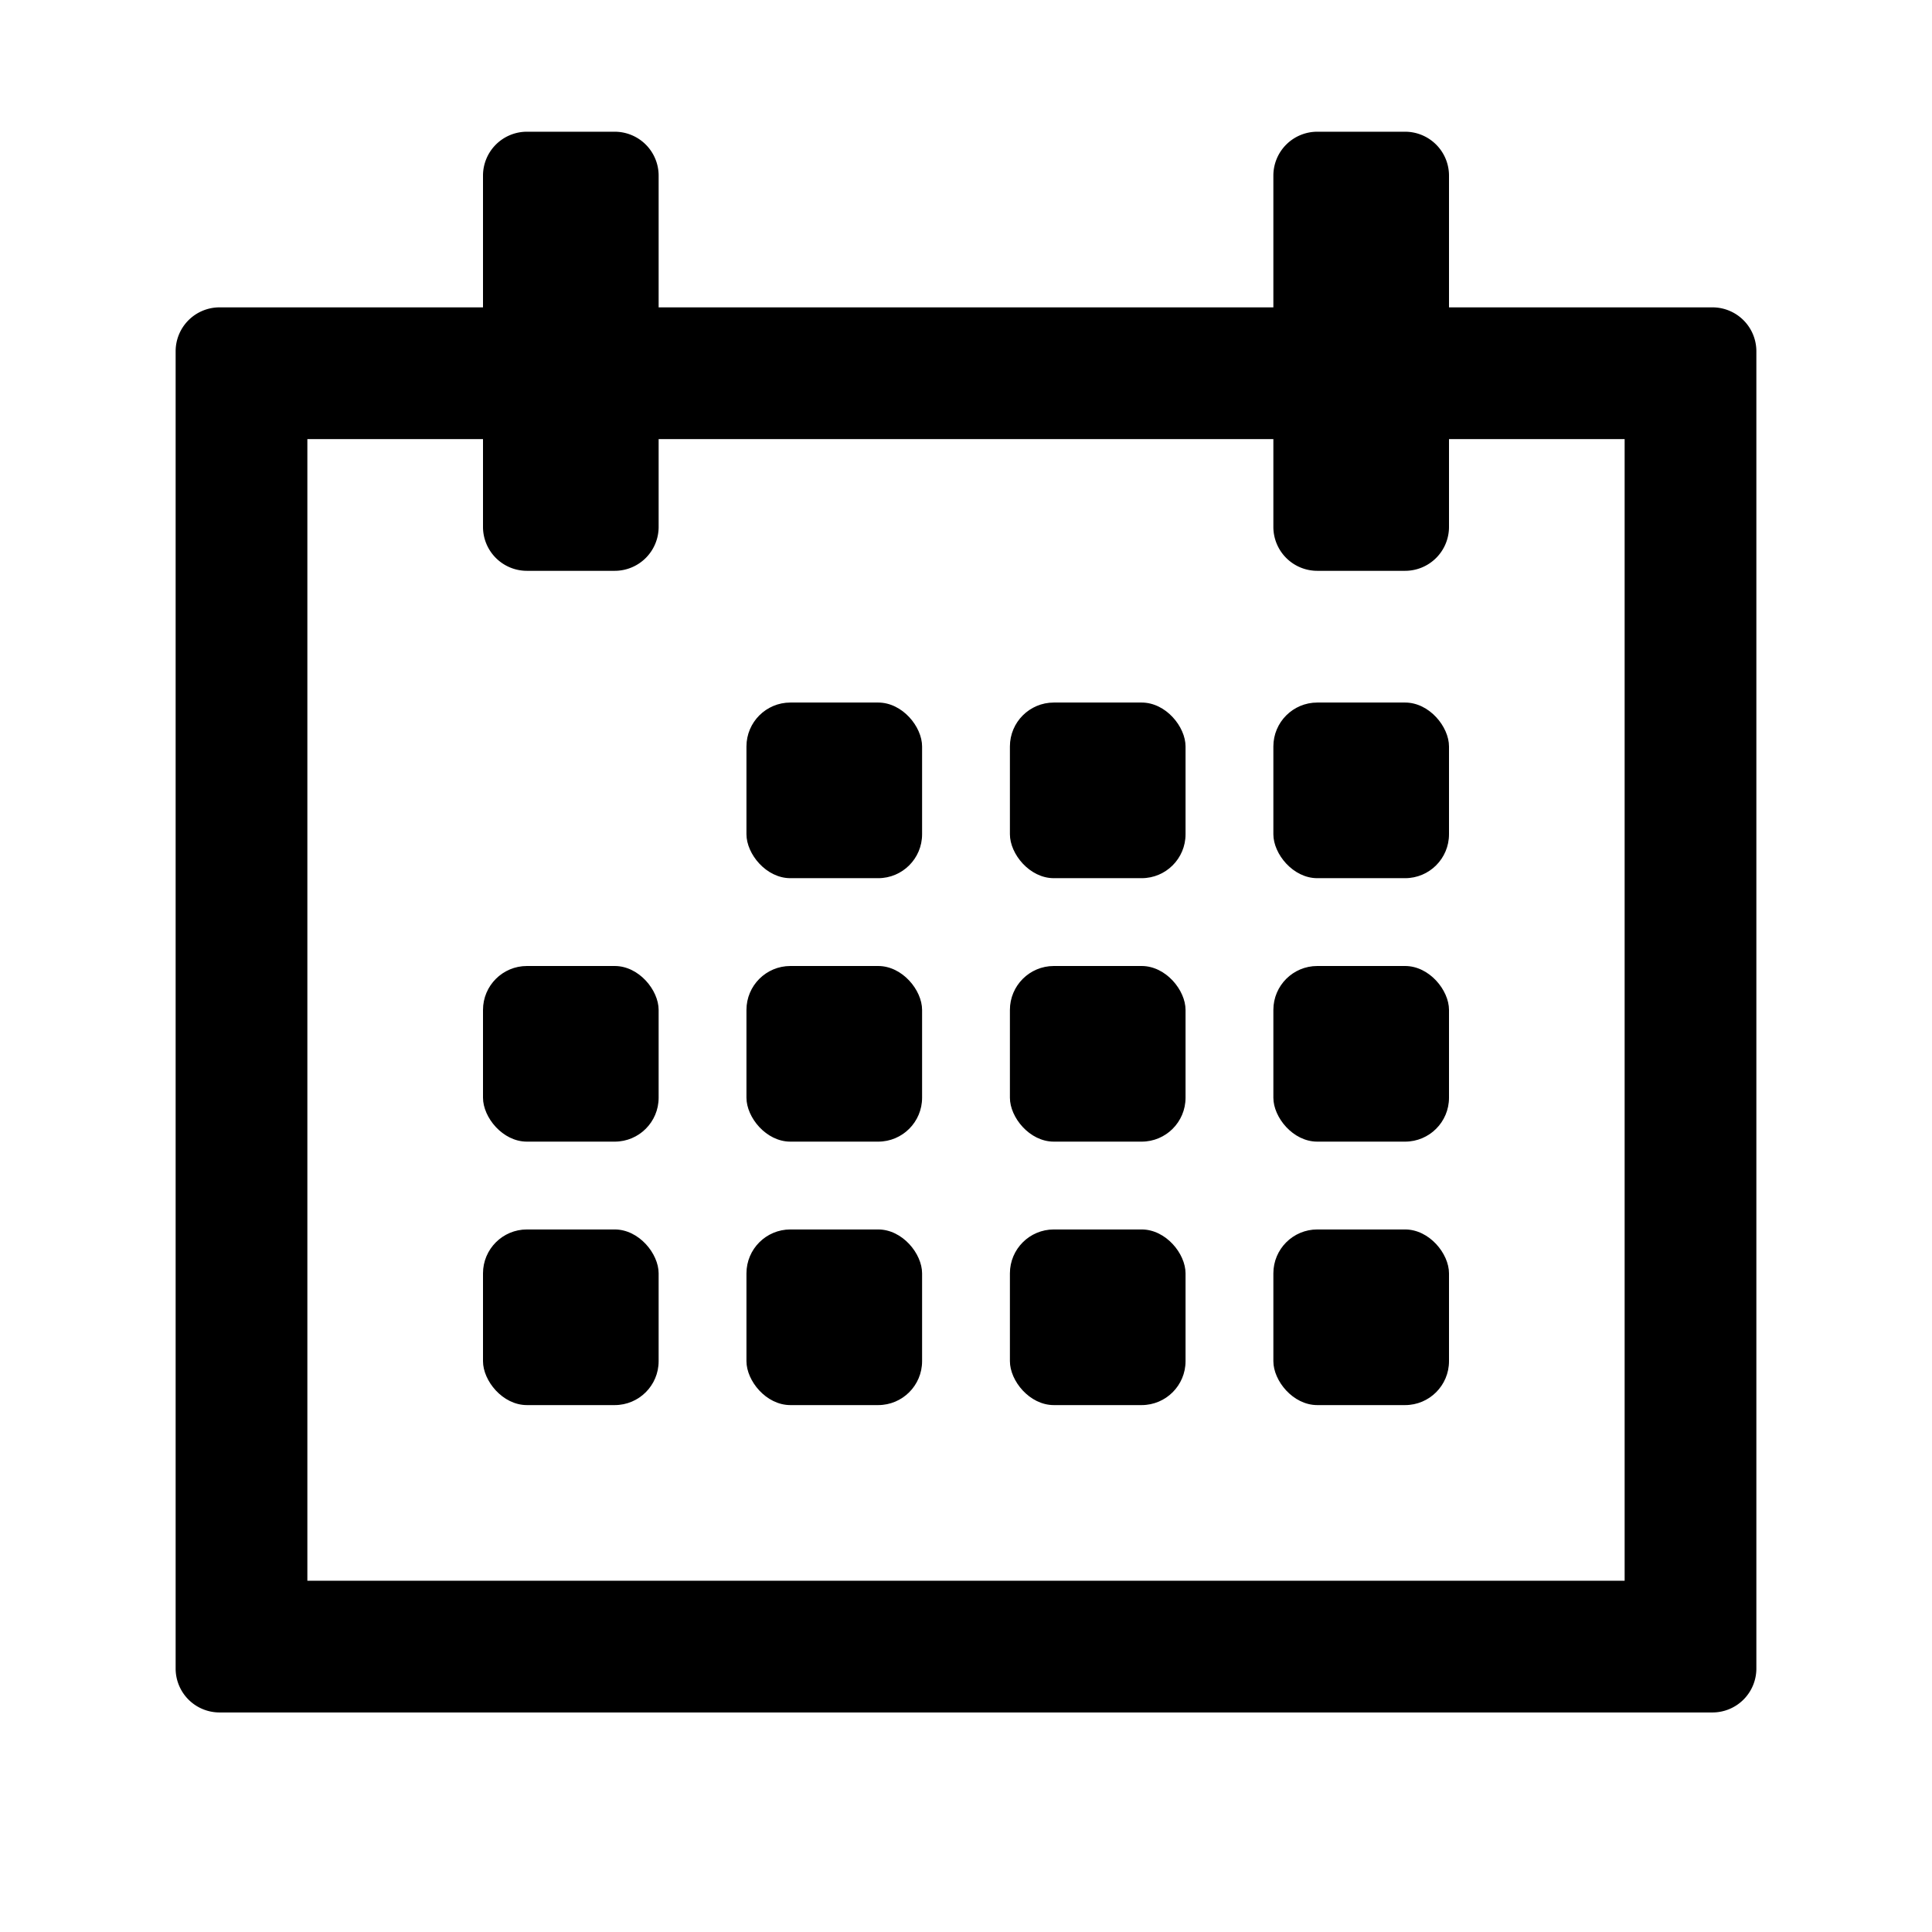 <svg xmlns="http://www.w3.org/2000/svg" viewBox="0 0 22 22"><rect width="2" height="2" x="8.5" y="8" rx="0.5" ry="0.5"/><rect width="2" height="2" x="11.5" y="8" rx="0.5" ry="0.5"/><rect width="2" height="2" x="14.5" y="8" rx="0.5" ry="0.5"/><rect width="2" height="2" x="5.5" y="11" rx="0.5" ry="0.5"/><rect width="2" height="2" x="8.5" y="11" rx="0.5" ry="0.5"/><rect width="2" height="2" x="11.5" y="11" rx="0.5" ry="0.5"/><rect width="2" height="2" x="14.5" y="11" rx="0.5" ry="0.5"/><rect width="2" height="2" x="5.5" y="14" rx="0.5" ry="0.5"/><rect width="2" height="2" x="8.5" y="14" rx="0.5" ry="0.5"/><rect width="2" height="2" x="11.5" y="14" rx="0.5" ry="0.5"/><rect width="2" height="2" x="14.5" y="14" rx="0.5" ry="0.5"/><path d="M19.5,3.5h-3V2a.5.5,0,0,0-.5-.5H15a.5.5,0,0,0-.5.5V3.5h-7V2A.5.5,0,0,0,7,1.5H6a.5.5,0,0,0-.5.5V3.5h-3A.5.5,0,0,0,2,4V19a.5.5,0,0,0,.5.5h17A.5.5,0,0,0,20,19V4A.5.5,0,0,0,19.5,3.5ZM18.5,18H3.5V5h2V6a.5.5,0,0,0,.5.5H7A.5.5,0,0,0,7.5,6V5h7V6a.5.5,0,0,0,.5.5h1a.5.5,0,0,0,.5-.5V5h2Z"/></svg>